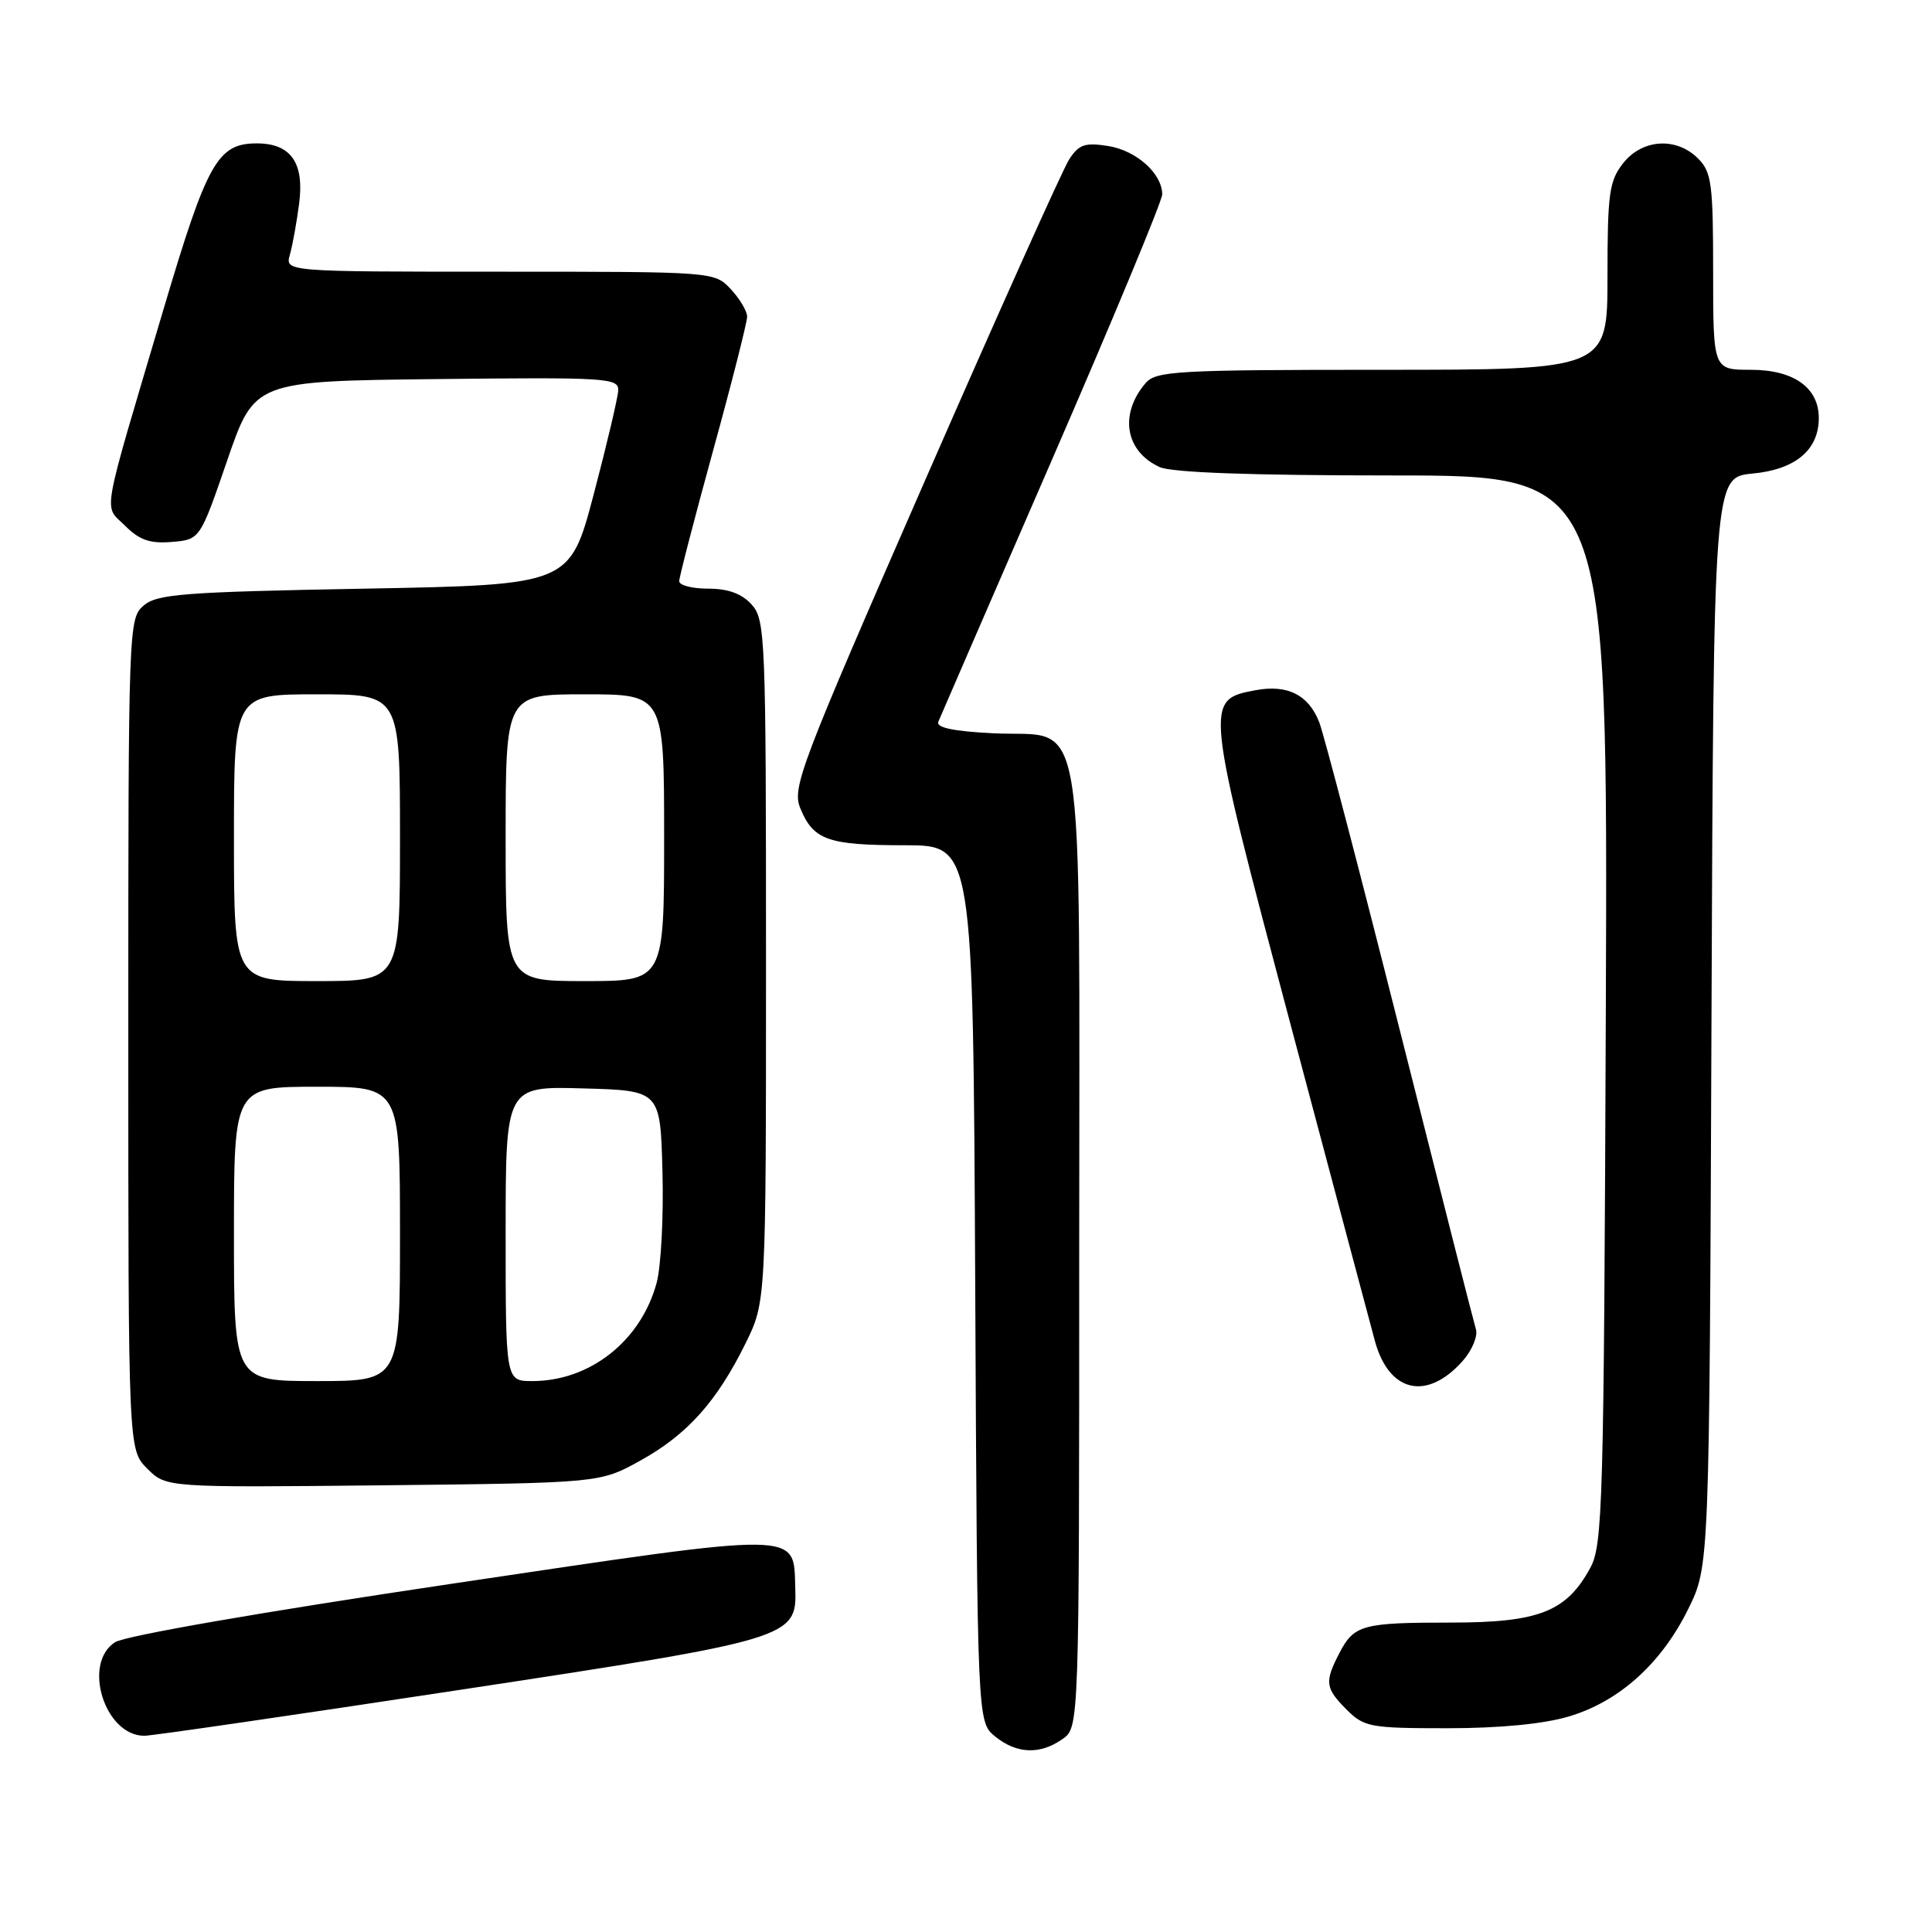 <?xml version="1.0" encoding="UTF-8" standalone="no"?>
<!DOCTYPE svg PUBLIC "-//W3C//DTD SVG 1.1//EN" "http://www.w3.org/Graphics/SVG/1.1/DTD/svg11.dtd" >
<svg xmlns="http://www.w3.org/2000/svg" xmlns:xlink="http://www.w3.org/1999/xlink" version="1.1" viewBox="0 0 256 256">
 <g >
 <path fill="currentColor"
d=" M 140.78 230.44 C 143.00 228.89 143.00 228.89 143.00 165.55 C 143.00 91.28 144.09 97.80 131.54 97.16 C 126.33 96.90 124.02 96.41 124.33 95.64 C 124.59 95.01 131.37 79.38 139.40 60.90 C 147.43 42.42 154.00 26.61 154.00 25.76 C 154.00 23.01 150.59 19.95 146.85 19.35 C 143.76 18.86 142.96 19.13 141.66 21.14 C 140.82 22.44 132.19 41.66 122.49 63.85 C 105.93 101.72 104.92 104.39 106.06 107.14 C 107.79 111.32 109.72 112.00 119.90 112.00 C 128.94 112.00 128.94 112.00 129.22 170.09 C 129.50 228.18 129.50 228.18 131.86 230.09 C 134.72 232.41 137.80 232.53 140.78 230.44 Z  M 60.71 223.95 C 104.92 217.24 105.59 217.03 105.38 210.53 C 105.12 202.83 106.95 202.85 59.76 209.87 C 34.81 213.58 16.58 216.75 15.25 217.60 C 10.87 220.41 13.87 230.00 19.13 230.00 C 20.11 230.00 38.82 227.28 60.71 223.95 Z  M 207.88 227.44 C 214.56 225.46 220.16 220.41 223.72 213.16 C 226.50 207.50 226.50 207.50 226.78 135.37 C 227.06 63.25 227.06 63.25 232.22 62.75 C 237.92 62.21 241.00 59.62 241.00 55.39 C 241.00 51.36 237.67 49.00 232.00 49.00 C 227.00 49.00 227.00 49.00 227.00 36.00 C 227.00 24.33 226.79 22.79 225.00 21.00 C 222.12 18.12 217.61 18.41 215.07 21.63 C 213.23 23.98 213.00 25.64 213.00 36.63 C 213.00 49.00 213.00 49.00 183.15 49.00 C 155.97 49.00 153.18 49.16 151.81 50.75 C 148.27 54.87 149.09 59.81 153.66 61.89 C 155.26 62.62 165.83 63.00 184.57 63.00 C 213.05 63.00 213.05 63.00 212.78 133.75 C 212.52 199.67 212.38 204.73 210.70 207.79 C 207.55 213.56 203.90 214.99 192.33 215.00 C 180.49 215.00 179.42 215.29 177.46 219.07 C 175.49 222.89 175.60 223.69 178.45 226.55 C 180.76 228.85 181.57 229.00 191.77 229.00 C 198.69 229.00 204.54 228.44 207.88 227.44 Z  M 84.86 193.53 C 91.05 190.10 94.97 185.74 98.79 178.00 C 101.50 172.50 101.50 172.50 101.50 127.36 C 101.50 84.37 101.41 82.11 99.60 80.11 C 98.29 78.66 96.48 78.00 93.85 78.00 C 91.73 78.00 90.00 77.56 90.00 77.01 C 90.00 76.47 92.03 68.66 94.50 59.66 C 96.98 50.66 99.00 42.69 99.00 41.96 C 99.00 41.23 98.02 39.59 96.83 38.31 C 94.65 36.00 94.65 36.00 66.21 36.00 C 37.77 36.00 37.77 36.00 38.41 33.75 C 38.76 32.51 39.32 29.45 39.64 26.94 C 40.34 21.57 38.53 19.00 34.04 19.00 C 28.84 19.00 27.46 21.45 21.66 41.00 C 13.26 69.33 13.71 66.80 16.57 69.66 C 18.47 71.56 19.87 72.05 22.76 71.81 C 26.50 71.50 26.50 71.50 30.11 61.00 C 33.72 50.50 33.72 50.50 57.86 50.23 C 80.40 49.98 81.99 50.08 81.92 51.73 C 81.87 52.70 80.41 58.90 78.67 65.50 C 75.50 77.50 75.50 77.50 48.28 78.00 C 24.32 78.44 20.82 78.71 19.03 80.24 C 17.04 81.95 17.00 82.94 17.00 137.04 C 17.00 192.09 17.00 192.09 19.51 194.60 C 22.02 197.11 22.02 197.11 50.76 196.81 C 79.50 196.50 79.50 196.50 84.86 193.53 Z  M 193.79 180.36 C 195.04 178.96 195.84 177.06 195.57 176.15 C 195.29 175.24 190.75 157.40 185.48 136.50 C 180.21 115.60 175.41 97.25 174.81 95.71 C 173.39 92.07 170.60 90.66 166.35 91.46 C 159.60 92.73 159.62 92.88 171.00 135.73 C 176.67 157.05 181.71 175.95 182.19 177.72 C 184.06 184.52 189.06 185.66 193.79 180.36 Z  M 31.00 163.50 C 31.00 144.00 31.00 144.00 42.00 144.00 C 53.00 144.00 53.00 144.00 53.00 163.50 C 53.00 183.00 53.00 183.00 42.00 183.00 C 31.00 183.00 31.00 183.00 31.00 163.50 Z  M 67.00 163.47 C 67.00 143.93 67.00 143.93 77.25 144.22 C 87.50 144.50 87.50 144.50 87.78 155.27 C 87.94 161.19 87.59 167.81 87.01 169.97 C 84.94 177.67 78.19 183.00 70.53 183.00 C 67.00 183.00 67.00 183.00 67.00 163.47 Z  M 31.00 111.00 C 31.00 92.00 31.00 92.00 42.00 92.00 C 53.00 92.00 53.00 92.00 53.00 111.00 C 53.00 130.00 53.00 130.00 42.00 130.00 C 31.00 130.00 31.00 130.00 31.00 111.00 Z  M 67.00 111.00 C 67.00 92.00 67.00 92.00 77.50 92.00 C 88.00 92.00 88.00 92.00 88.00 111.00 C 88.00 130.00 88.00 130.00 77.50 130.00 C 67.00 130.00 67.00 130.00 67.00 111.00 Z "/>
</g>
</svg>